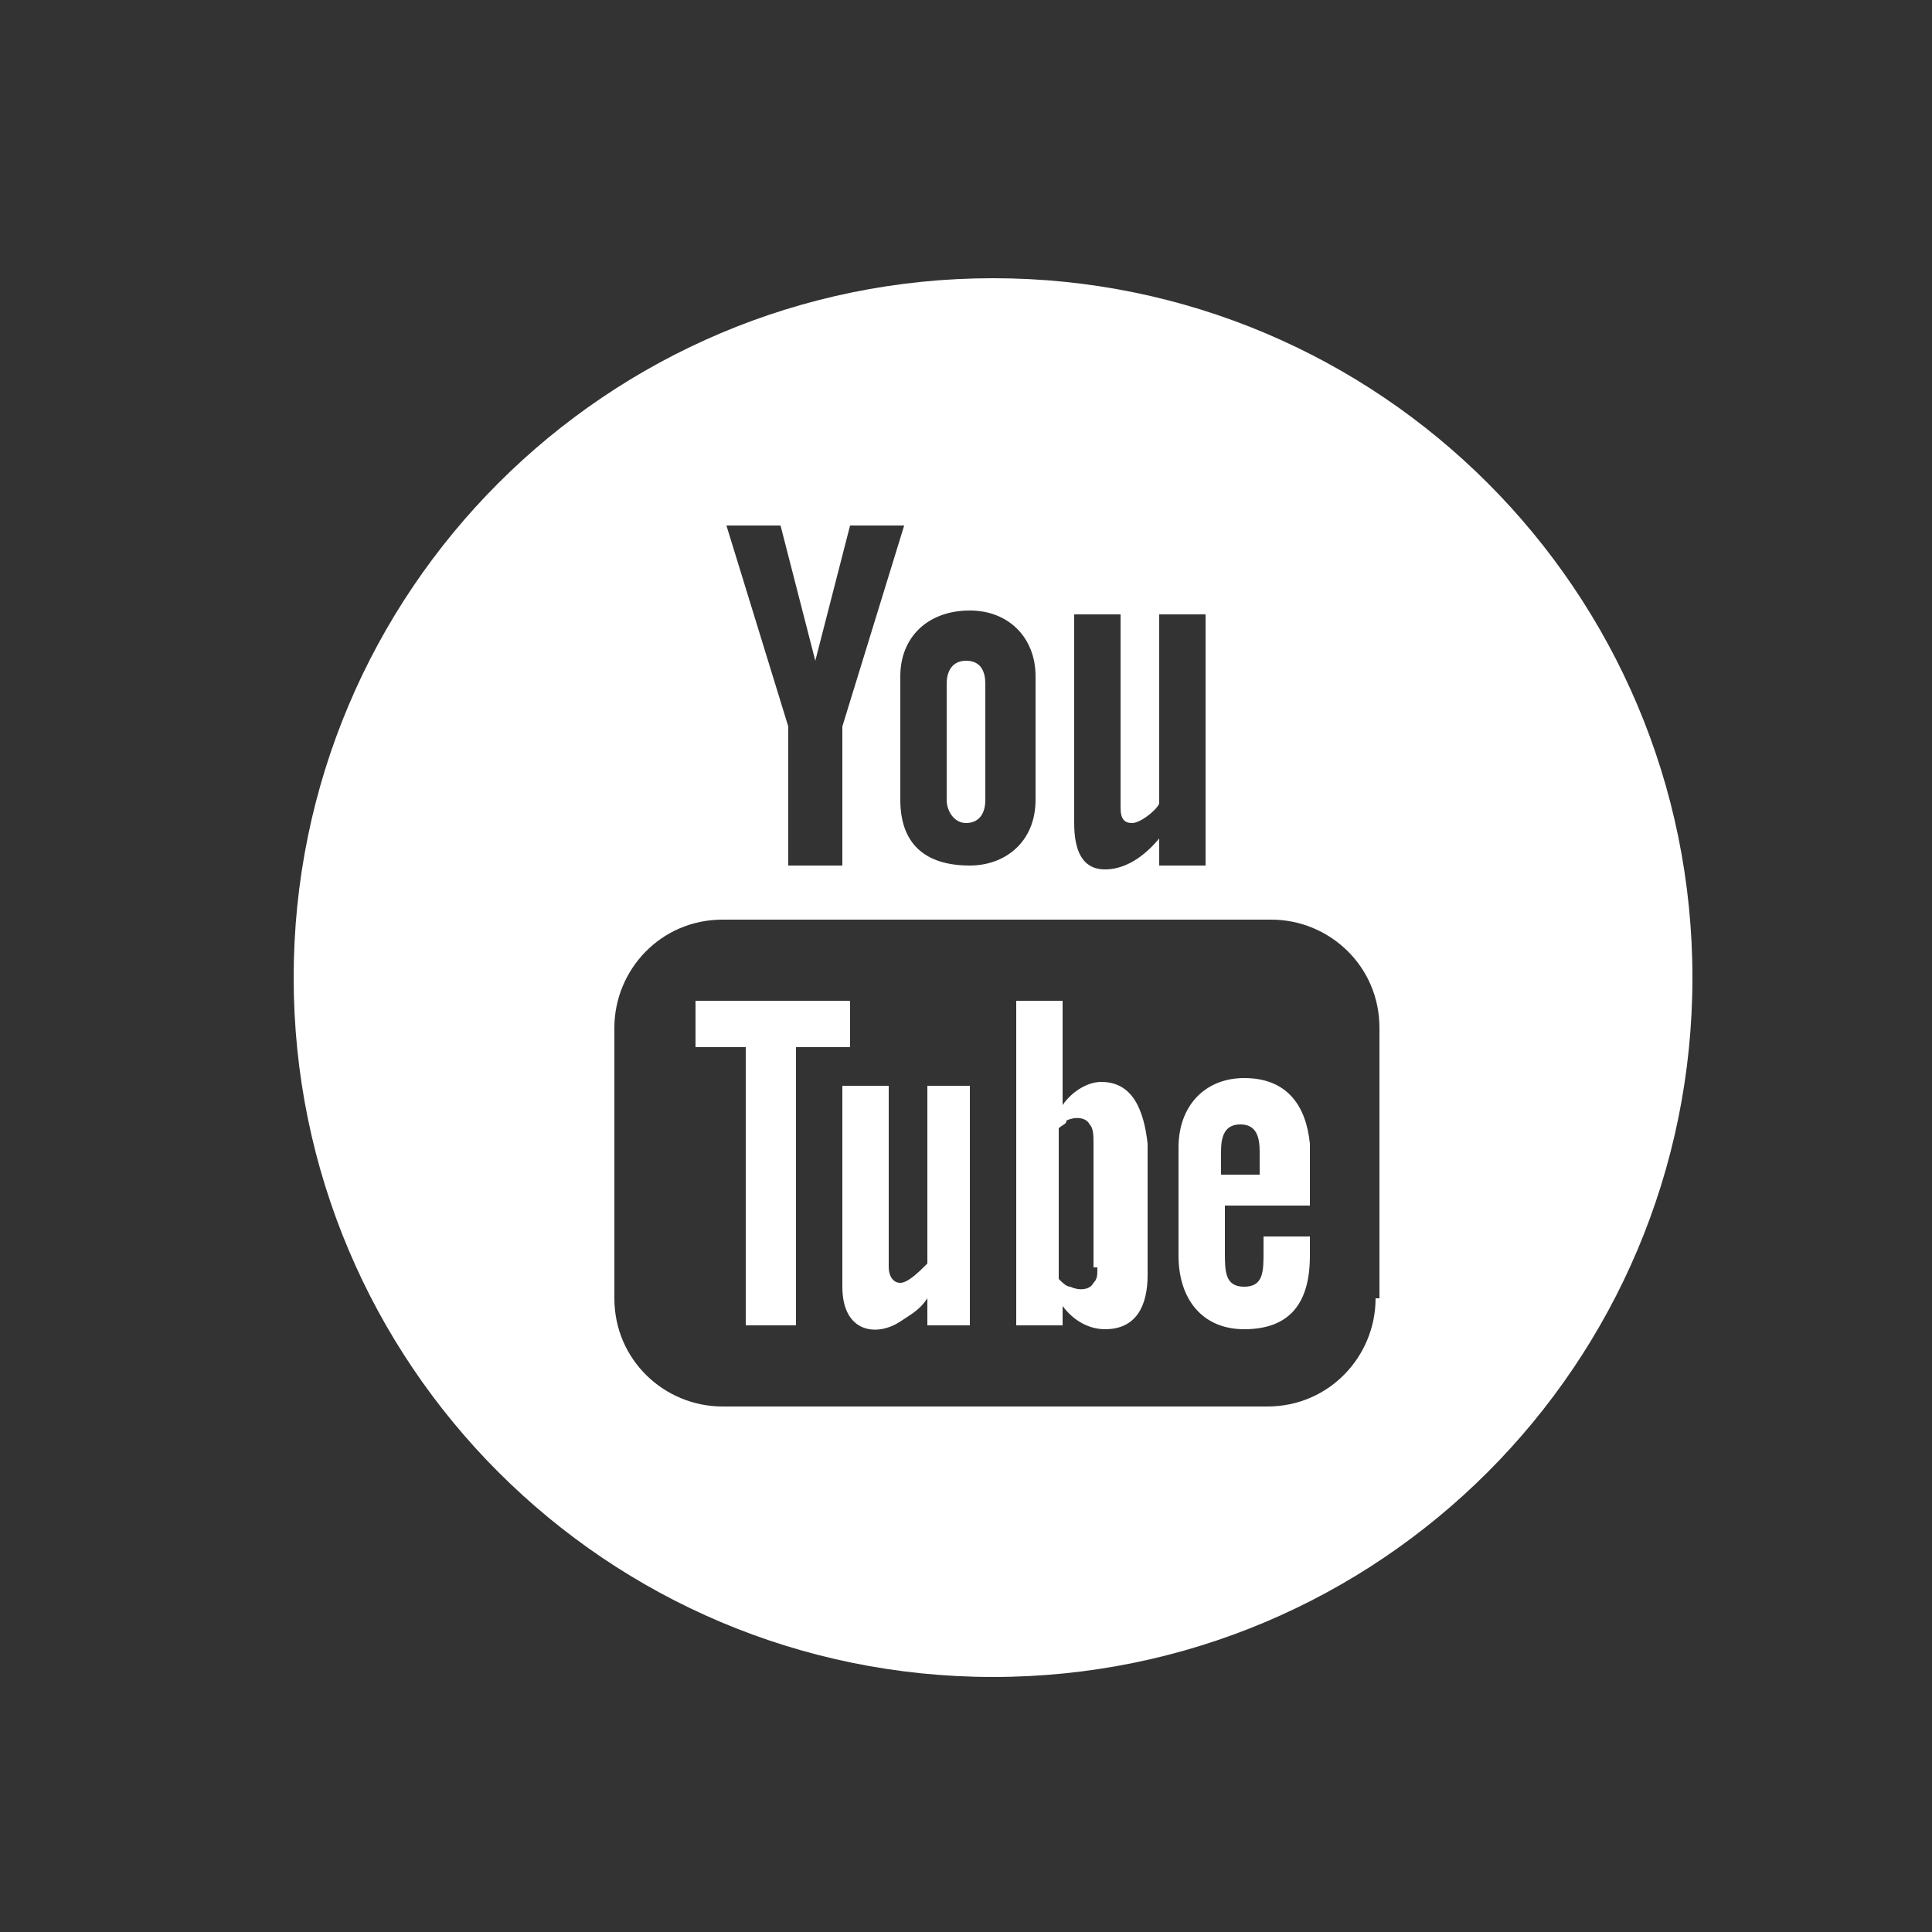 <?xml version="1.0" encoding="utf-8"?>
<!-- Generator: Adobe Illustrator 22.0.1, SVG Export Plug-In . SVG Version: 6.00 Build 0)  -->
<svg version="1.1" id="Layer_1" xmlns="http://www.w3.org/2000/svg" xmlns:xlink="http://www.w3.org/1999/xlink" x="0px" y="0px"
	 viewBox="0 0 50 50" style="enable-background:new 0 0 50 50;" xml:space="preserve">
<rect x="0" y="0" width="50" height="50" fill="#333333" stroke="none"/>
<style type="text/css">
	.st0{fill:#FFFFFF;}
</style>
<path id="youtube-4-icon" class="st0" d="M28.5,28c-0.4,0-0.8,0.3-1,0.6v-2.7h-1.2v8.4h1.2v-0.5c0.3,0.4,0.7,0.6,1.1,0.6
	c0.8,0,1.1-0.6,1.1-1.4v-3.4C29.6,28.7,29.3,28,28.5,28z M28.4,32.8c0,0.2,0,0.3-0.1,0.4c-0.1,0.2-0.4,0.2-0.6,0.1
	c-0.1,0-0.2-0.1-0.3-0.2v-3.9c0.1-0.1,0.2-0.1,0.2-0.2c0.2-0.1,0.5-0.1,0.6,0.1c0.1,0.1,0.1,0.3,0.1,0.5V32.8L28.4,32.8z M24.5,20.7
	v-3c0-0.4,0.2-0.6,0.5-0.6c0.4,0,0.5,0.3,0.5,0.6v3c0,0.4-0.2,0.6-0.5,0.6C24.7,21.3,24.5,21,24.5,20.7z M24,28.1h1.1v6.2H24v-0.7
	c-0.2,0.3-0.4,0.4-0.7,0.6c-0.6,0.4-1.5,0.3-1.5-0.9v-5.2H23v4.7c0,0.2,0.1,0.4,0.3,0.4c0.2,0,0.5-0.3,0.7-0.5V28.1z M21.9,27.1
	h-1.3v7.2h-1.3v-7.2h-1.3v-1.2h4V27.1L21.9,27.1z M32.2,27.9c-1,0-1.7,0.7-1.7,1.8v2.8c0,1.1,0.6,1.9,1.7,1.9c1.2,0,1.7-0.7,1.7-1.9
	v-0.5h-1.2v0.4c0,0.5,0,0.9-0.5,0.9c-0.5,0-0.5-0.4-0.5-0.9v-1.2h2.2v-1.6C33.8,28.6,33.3,27.9,32.2,27.9z M32.6,30.4h-1v-0.6
	c0-0.4,0.1-0.7,0.5-0.7c0.4,0,0.5,0.3,0.5,0.7V30.4L32.6,30.4z M25.7,7.2c-10,0-18.1,8.1-18.1,18.1s8.1,18.1,18.1,18.1
	c10,0,18.1-8.1,18.1-18.1S35.7,7.2,25.7,7.2z M27.8,15.9H29v5c0,0.3,0.1,0.4,0.3,0.4c0.2,0,0.6-0.3,0.7-0.5v-4.9h1.2v6.5h-1.2v-0.7
	c-0.5,0.6-1,0.8-1.4,0.8c-0.6,0-0.8-0.5-0.8-1.2V15.9L27.8,15.9z M25.1,15.8c1,0,1.7,0.7,1.7,1.7v3.2c0,1.1-0.8,1.7-1.7,1.7
	c-1.2,0-1.8-0.6-1.8-1.7v-3.2C23.3,16.5,24,15.8,25.1,15.8z M20.2,13.6l0.9,3.5l0.9-3.5h1.4l-1.6,5.2v3.6h-1.4v-3.6l-1.6-5.2H20.2z
	 M35.6,33.6c0,1.5-1.2,2.8-2.8,2.8H18.7c-1.5,0-2.8-1.2-2.8-2.8v-7c0-1.5,1.2-2.8,2.8-2.8h14.2c1.5,0,2.8,1.2,2.8,2.8V33.6z"/>
</svg>
